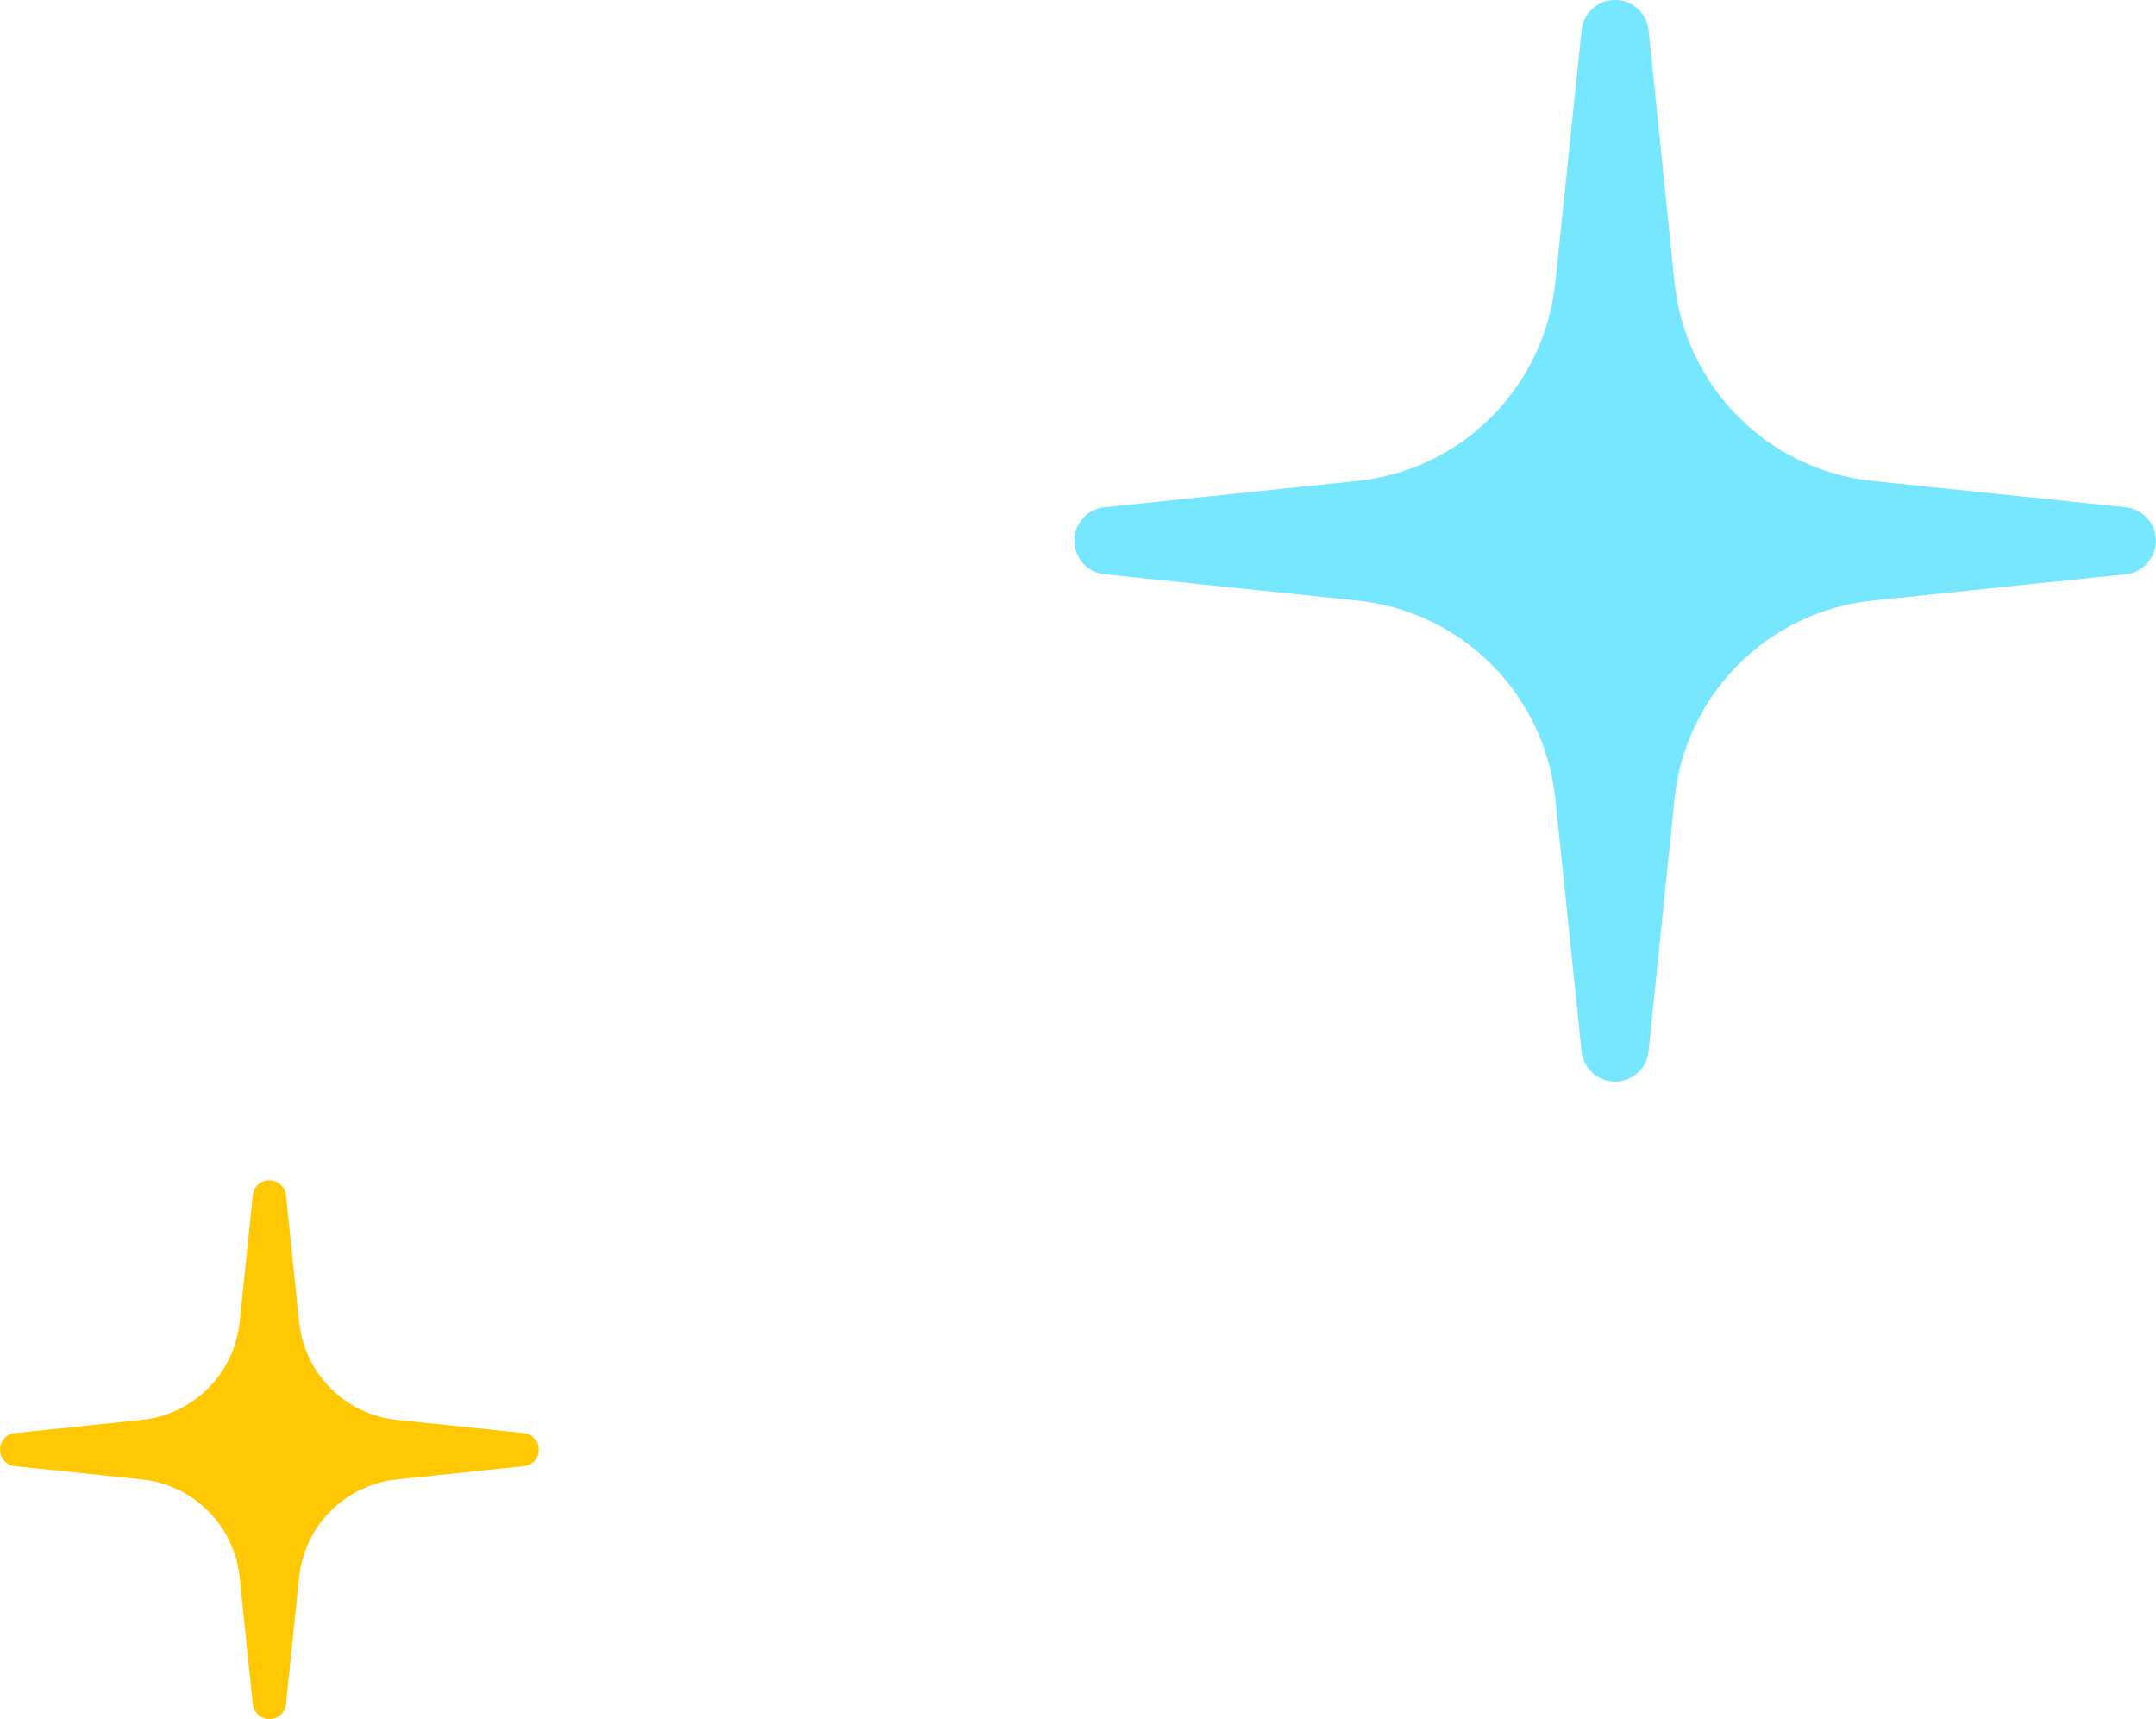 <svg width="68.027" height="54.234" viewBox="0 0 68.027 54.234" fill="none" xmlns="http://www.w3.org/2000/svg" xmlns:xlink="http://www.w3.org/1999/xlink">
	<desc>
			Created with Pixso.
	</desc>
	<defs/>
	<path id="Union" d="M9.023 37.705C8.996 37.437 8.77 37.234 8.5 37.234C8.23 37.234 8.004 37.437 7.977 37.705L7.562 41.705C7.395 43.337 6.102 44.627 4.473 44.796L0.473 45.211C0.203 45.239 0 45.465 0 45.734C0 46.003 0.203 46.228 0.473 46.256L4.473 46.672C6.102 46.841 7.395 48.13 7.562 49.762L7.977 53.763C8.004 54.03 8.23 54.234 8.5 54.234C8.77 54.234 8.996 54.03 9.023 53.763L9.438 49.762C9.605 48.13 10.898 46.841 12.527 46.672L16.527 46.256C16.797 46.228 17 46.003 17 45.734C17 45.465 16.797 45.239 16.527 45.211L12.527 44.796C10.898 44.627 9.605 43.337 9.438 41.705L9.023 37.705Z" clip-rule="evenodd" fill="#FFC803" fill-opacity="1" fill-rule="evenodd"/>
	<path id="Star 6" d="M50.96 1.06L50.13 9.03C49.73 12.83 46.73 15.84 42.93 16.23L34.96 17.06L42.93 17.89C46.73 18.28 49.73 21.28 50.13 25.08L50.96 33.06L51.78 25.08C52.18 21.28 55.18 18.28 58.98 17.89L66.96 17.06L58.98 16.23C55.18 15.84 52.18 12.83 51.78 9.03L50.96 1.06Z" fill="#77E6FF" fill-opacity="1" fill-rule="nonzero"/>
	<path id="Star 6" d="M50.13 9.03C49.73 12.83 46.73 15.84 42.93 16.23L34.96 17.06L42.93 17.89C46.73 18.28 49.73 21.28 50.13 25.08L50.96 33.06L51.78 25.08C52.18 21.28 55.18 18.28 58.98 17.89L66.96 17.06L58.98 16.23C55.18 15.84 52.18 12.83 51.78 9.03L50.96 1.06L50.13 9.03Z" stroke="#77E6FF" stroke-opacity="1" stroke-width="2.125" stroke-linejoin="round"/>
</svg>
